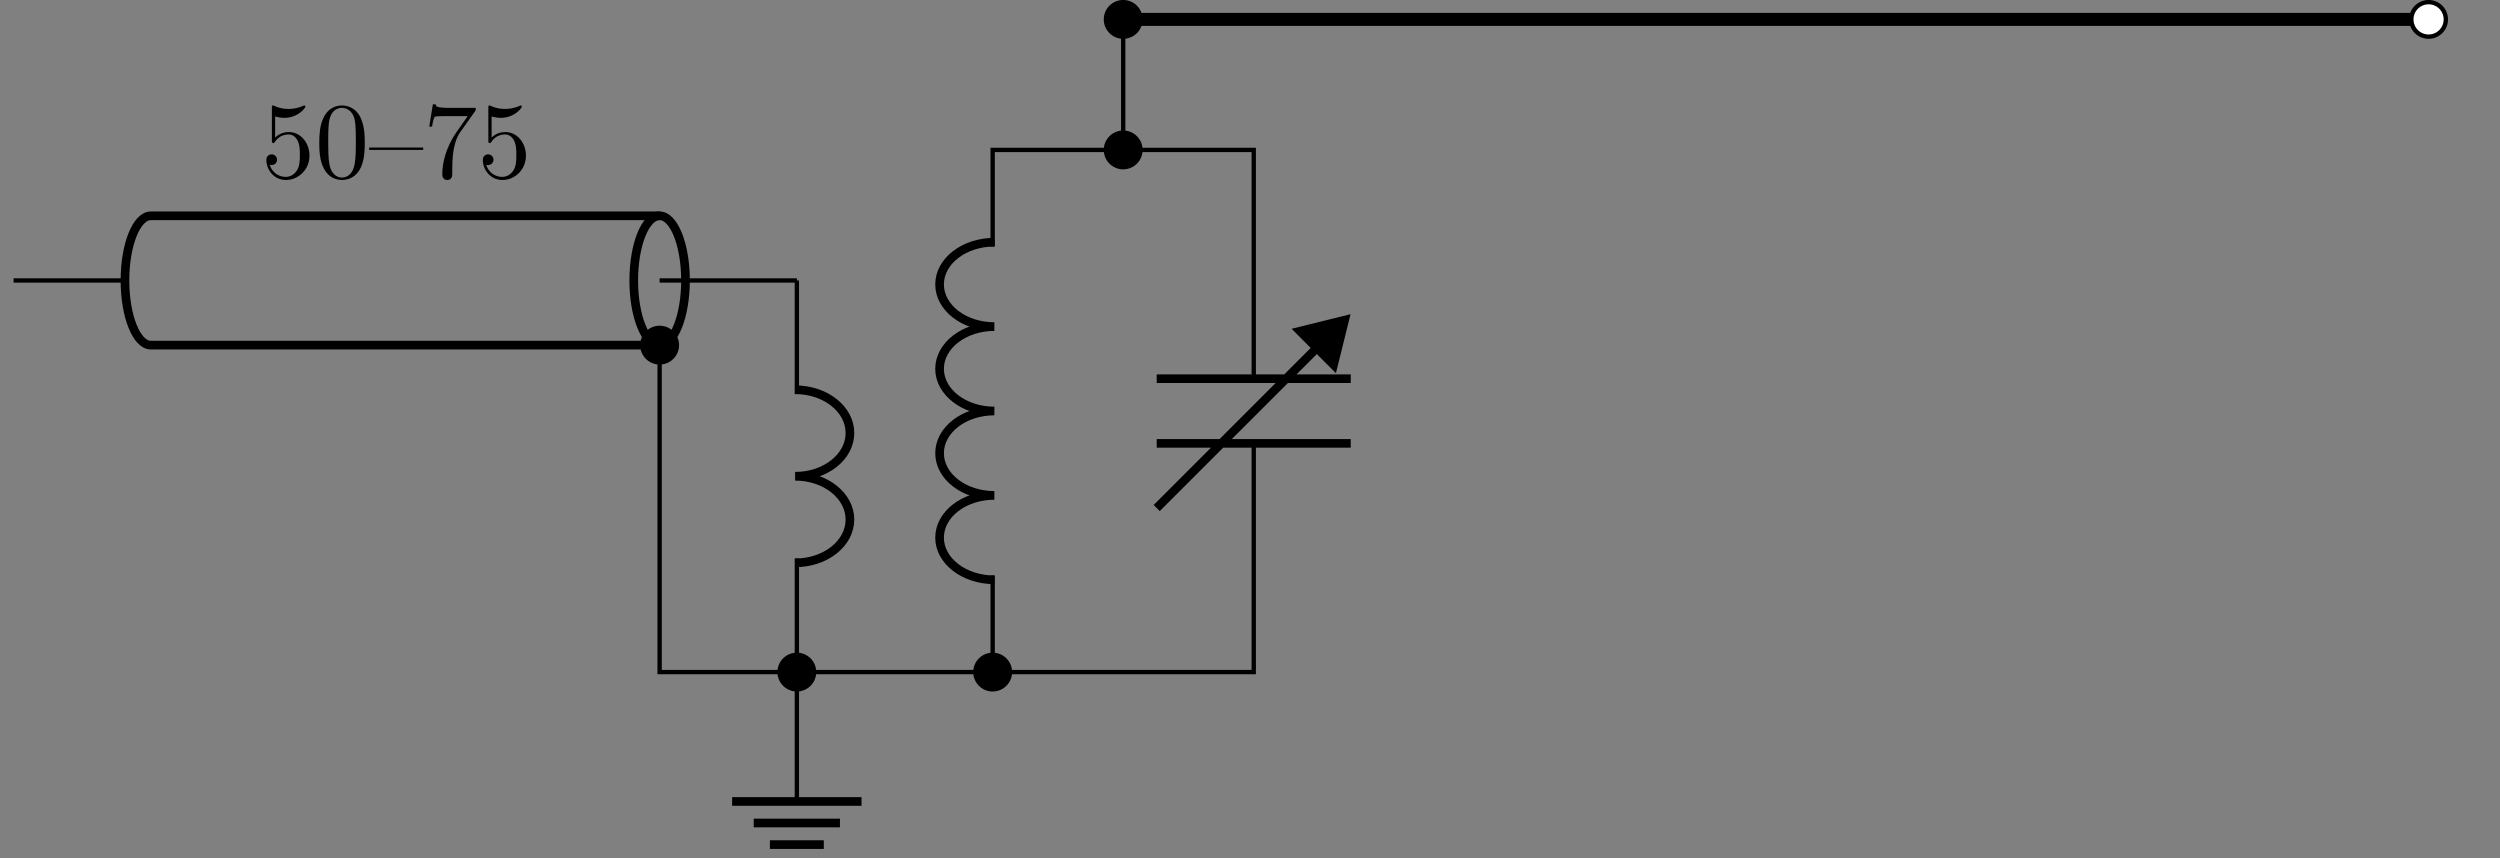 <svg xmlns="http://www.w3.org/2000/svg" xmlns:xlink="http://www.w3.org/1999/xlink" width="227.579" height="78.133"><rect width="100%" height="100%" fill="#808080" stroke="none"/><defs><clipPath id="a"><path d="M1.04 13H115v49H1.04Zm0 0"/></clipPath><clipPath id="b"><path d="M1.04 8H74v35H1.04Zm0 0"/></clipPath><clipPath id="c"><path d="M213 0h13.121v9H213Zm0 0"/></clipPath><clipPath id="d"><path d="M66 72h13v5.277H66Zm0 0"/></clipPath><path id="e" d="M4.422-1.984c0-1.172-.797-2.157-1.875-2.157-.469 0-.89.157-1.25.5v-1.921c.203.062.531.125.844.125 1.218 0 1.906-.891 1.906-1.016 0-.063-.031-.11-.11-.11 0 0-.015 0-.078.032-.187.078-.671.281-1.328.281-.406 0-.86-.062-1.312-.281-.078-.032-.11-.032-.125-.032-.094 0-.094.079-.094.25v2.907c0 .187 0 .265.14.265.063 0 .079-.03.126-.093.109-.157.468-.688 1.265-.688.516 0 .766.453.844.625.156.375.172.75.172 1.25 0 .344 0 .938-.235 1.344-.234.39-.593.64-1.062.64A1.507 1.507 0 0 1 .813-1.155c.03 0 .062.015.156.015.328 0 .5-.25.5-.484a.48.48 0 0 0-.5-.484c-.125 0-.469.062-.469.515C.5-.734 1.172.22 2.281.22c1.14 0 2.14-.953 2.14-2.203m0 0"/><path id="f" d="M4.531-3.156c0-.781-.047-1.578-.39-2.313-.453-.937-1.266-1.093-1.672-1.093-.594 0-1.313.25-1.719 1.171-.312.672-.36 1.454-.36 2.235 0 .734.032 1.625.438 2.375.422.797 1.14 1 1.625 1 .531 0 1.281-.203 1.719-1.14.312-.688.36-1.454.36-2.235M2.453 0c-.375 0-.969-.25-1.14-1.187-.11-.594-.11-1.5-.11-2.079 0-.64 0-1.296.078-1.828.188-1.172.922-1.25 1.172-1.25.328 0 .985.172 1.172 1.14.094.563.094 1.313.094 1.938 0 .735 0 1.407-.11 2.032C3.453-.297 2.906 0 2.453 0m0 0"/><path id="h" d="M4.688-6c.093-.125.093-.14.093-.344h-2.39c-1.203 0-1.235-.14-1.266-.328h-.25L.547-4.64h.25c.031-.156.125-.765.25-.89.062-.063.844-.063.969-.063h2.03c-.109.157-.874 1.235-1.093 1.563-.89 1.328-1.219 2.703-1.219 3.703 0 .094 0 .547.454.547.453 0 .453-.453.453-.547v-.5c0-.547.03-1.078.109-1.61.047-.234.172-1.078.61-1.687Zm0 0"/><path id="g" d="M4.922-2.516v-.218H0v.218Zm0 0"/></defs><g clip-path="url(#a)"><path fill="none" stroke="#000" stroke-miterlimit="10" stroke-width=".395" d="M1.238 25.531h10.137m51.027 0H72.54m0 0v10.34m0 14.973V61.18h8.91m0 0h20.797m0 0h11.883V40.36m0-5.887V13.648h-5.942m0 0h-5.941"/></g><g clip-path="url(#b)"><path fill="none" stroke="#000" stroke-miterlimit="10" stroke-width=".788" d="M60.047 19.645H13.73c-1.3 0-2.355 2.636-2.355 5.886s1.055 5.887 2.355 5.887h46.317c1.3 0 2.355-2.637 2.355-5.887 0-3.25-1.054-5.886-2.355-5.886"/></g><path fill="none" stroke="#000" stroke-miterlimit="10" stroke-width=".788" d="M60.047 19.645c-1.3 0-2.356 2.636-2.356 5.886s1.055 5.887 2.356 5.887"/><path fill="none" stroke="#000" stroke-miterlimit="10" stroke-width=".395" d="M60.047 25.531h2.355"/><path fill="none" stroke="#000" stroke-linejoin="bevel" stroke-miterlimit="10" stroke-width=".788" d="M72.379 35.477c2.758 0 4.992 1.761 4.992 3.941 0 2.176-2.234 3.937-4.992 3.937 2.758 0 4.992 1.766 4.992 3.942s-2.234 3.941-4.992 3.941"/><path stroke="#000" stroke-miterlimit="10" stroke-width=".395" d="M74.105 61.18c0-.867-.699-1.567-1.566-1.567-.867 0-1.57.7-1.57 1.567s.703 1.57 1.57 1.57c.867 0 1.566-.703 1.566-1.57ZM91.934 61.18c0-.867-.704-1.567-1.57-1.567-.868 0-1.571.7-1.571 1.567a1.57 1.57 0 0 0 3.14 0Zm0 0"/><path fill="none" stroke="#000" stroke-miterlimit="10" stroke-width=".788" d="M122.96 40.36h-17.663m17.664-5.887h-17.664M105.297 46.246l14.437-14.433"/><path stroke="#000" stroke-miterlimit="10" stroke-width=".788" d="m122.402 29.14-4.054 1.005 1.523 1.527 1.527 1.527Zm0 0"/><path fill="none" stroke="#000" stroke-miterlimit="10" stroke-width=".395" d="M90.363 61.18v-8.793m0-29.946v-8.793h5.942m0 0h5.941v-5.94m0 0V1.765"/><path fill="none" stroke="#000" stroke-linejoin="bevel" stroke-miterlimit="10" stroke-width=".788" d="M90.52 52.781c-2.754 0-4.989-1.718-4.989-3.84 0-2.125 2.235-3.843 4.988-3.843-2.753 0-4.988-1.72-4.988-3.84 0-2.125 2.235-3.844 4.988-3.844-2.753 0-4.988-1.719-4.988-3.84 0-2.12 2.235-3.844 4.988-3.844-2.753 0-4.988-1.718-4.988-3.84 0-2.12 2.235-3.843 4.988-3.843"/><path stroke="#000" stroke-miterlimit="10" stroke-width=".395" d="M103.816 13.648a1.57 1.57 0 1 0-3.14 0 1.57 1.57 0 0 0 3.14 0ZM103.816 1.766a1.57 1.57 0 1 0-3.14 0 1.57 1.57 0 0 0 3.14 0Zm0 0"/><path fill="none" stroke="#000" stroke-miterlimit="10" stroke-width="1.183" d="M102.246 1.766h59.414m0 0h59.418"/><path fill="none" stroke="#000" stroke-miterlimit="10" stroke-width=".395" d="M221.078 1.766"/><path fill="#FFF" d="M222.648 1.766a1.57 1.57 0 1 0-3.14 0 1.57 1.57 0 0 0 3.14 0m0 0"/><g clip-path="url(#c)"><path fill="none" stroke="#000" stroke-miterlimit="10" stroke-width=".395" d="M222.648 1.766a1.57 1.57 0 1 0-3.14 0 1.57 1.57 0 0 0 3.14 0Zm0 0"/></g><path fill="none" stroke="#000" stroke-miterlimit="10" stroke-width=".395" d="M72.539 61.18H60.047V31.418m0 0"/><path stroke="#000" stroke-miterlimit="10" stroke-width=".395" d="M61.617 31.418a1.57 1.57 0 1 0-3.14 0 1.57 1.57 0 0 0 3.14 0Zm0 0"/><path fill="none" stroke="#000" stroke-miterlimit="10" stroke-width=".395" d="M72.539 61.18v11.777"/><g clip-path="url(#d)"><path fill="none" stroke="#000" stroke-miterlimit="10" stroke-width=".788" d="M66.648 72.957h11.778m-9.813 1.961h7.848m-6.375 1.965h4.906"/></g><use xlink:href="#e" x="23.749" y="16.164"/><use xlink:href="#f" x="28.675" y="16.164"/><use xlink:href="#g" x="33.602" y="16.164"/><use xlink:href="#h" x="38.529" y="16.164"/><use xlink:href="#e" x="43.455" y="16.164"/></svg>
